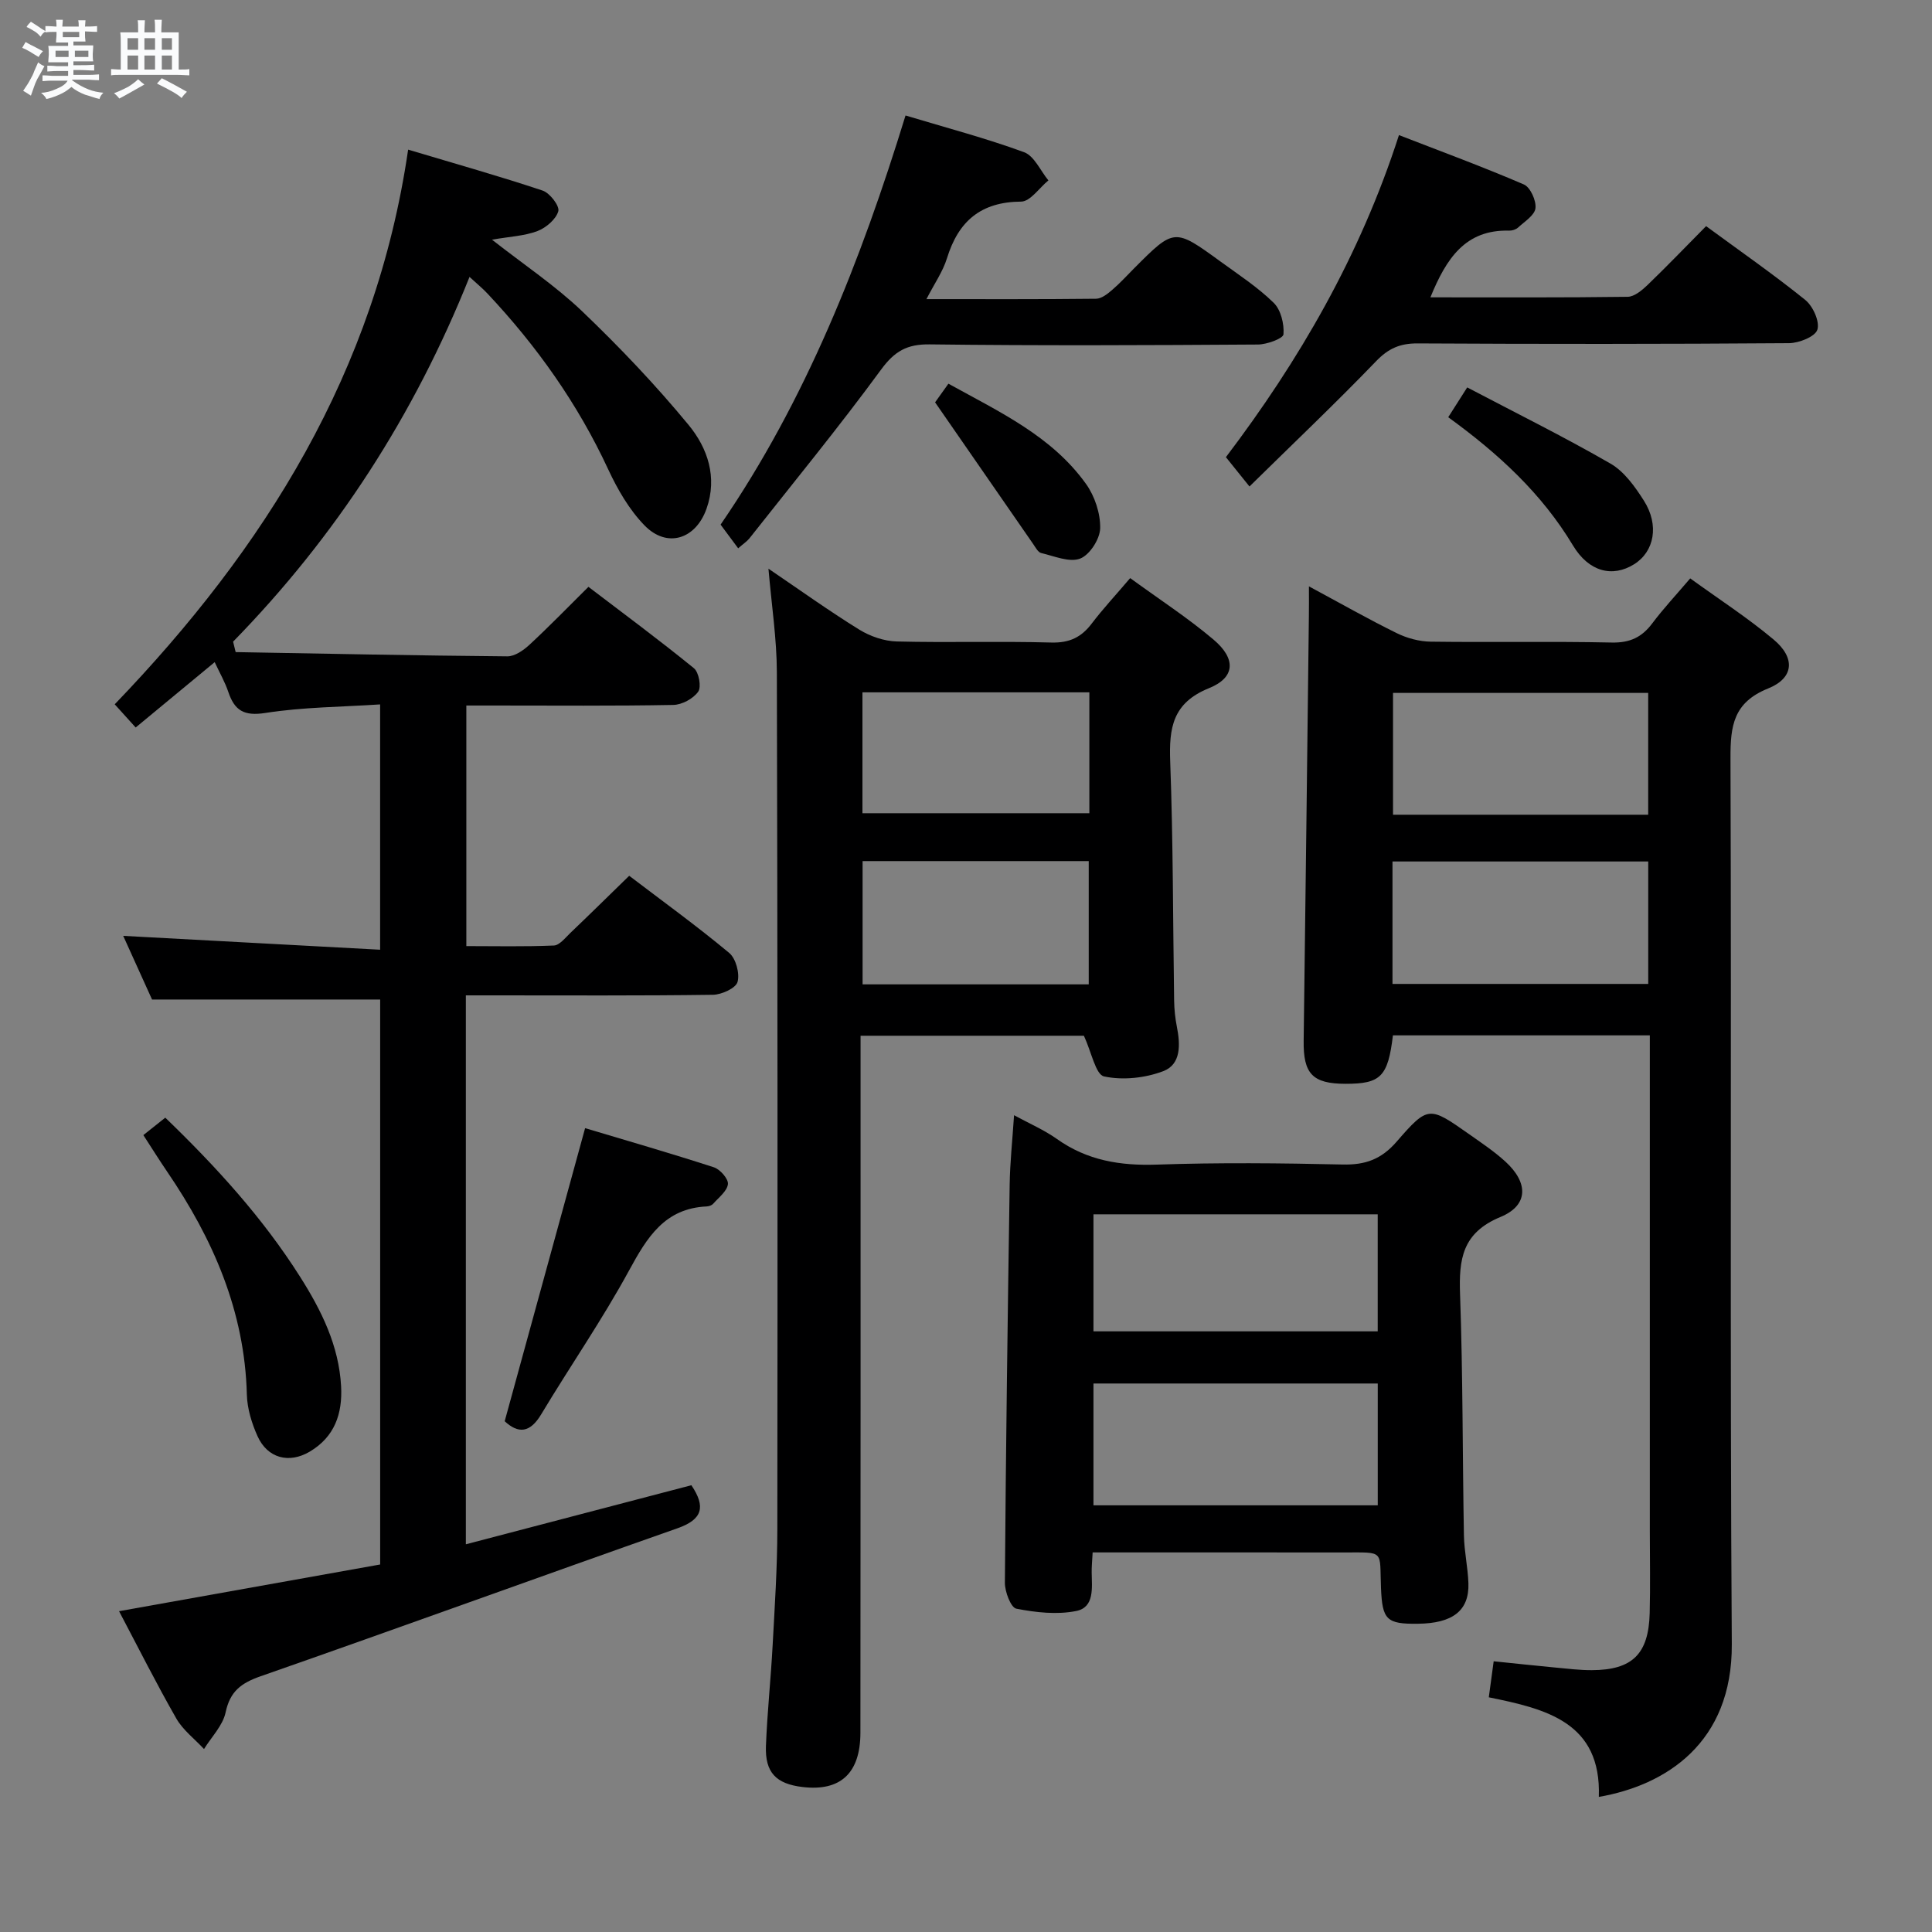 <svg enable-background="new 0 0 400 400" viewBox="0 0 400 400" xmlns="http://www.w3.org/2000/svg"><rect x="0" y="0" width="400" height="400" fill="#808080" stroke="none"/><path d="m6.8 9.5c.6.3 1.3.7 2.1 1.1-.4.4-.7.8-.9 1.2-.7-.4-1.3-.8-1.8-1.1s-1.1-.6-1.6-.8c.2-.4.5-.8.7-1.2.4.2.8.5 1.5.8zm.9 6.9c-.3.6-.5 1.1-.7 1.7s-.4 1.1-.6 1.7c-.6-.4-1.1-.7-1.6-1 .7-1 1.2-1.8 1.5-2.4.3-.5.6-1.1.8-1.7.3-.6.5-1.2.8-1.8.3.3.8.6 1.3.8-.7 1.3-1.2 2.2-1.5 2.7zm.1-11c.4.3 1 .7 1.7 1.1-.5.2-.8.6-1.1 1.1-.5-.6-1-1-1.4-1.2s-.9-.6-1.5-.8c.2-.4.5-.7.9-1.1.5.3.9.6 1.4.9zm10.5 13.1c1 .4 2 .6 3.1.7-.4.4-.7.8-.8 1.3-.9-.2-1.9-.6-3-.9-1-.4-2-.9-2.8-1.6-.5.4-1.1.9-1.9 1.3s-1.9.9-3.3 1.2c-.1-.3-.5-.8-1.1-1.3 1 0 2.1-.3 3.2-.8 1.2-.5 1.9-1 2.3-1.7h-3.2c-.4 0-1 0-2 .1v-1.2c1 0 1.7.1 2 .1h3.3v-1h-2.3c-.2 0-.9 0-2 .1v-1.2c1.2 0 1.9.1 2 .1h2.3v-.8h-4.1c0-.7.1-1.2.1-1.6 0-.5 0-1.1-.1-1.8h4.1v-.7h-2.5c0-.6.1-1.1.1-1.6v-.6h-.5c-.4 0-1 0-1.8.1v-1.3c1.2 0 1.9.1 2.1.1h.2c0-.3 0-.8-.1-1.4h1.4c0 .6-.1 1-.1 1.4h3.4c0-.4 0-.8-.1-1.3h1.5c0 .4-.1.9-.1 1.3.7 0 1.5 0 2.5-.1v1.2c-1 0-1.8-.1-2.5-.1v.6c0 .3 0 .8.1 1.5h-2.5v.8h4.1c0 .7-.1 1.3-.1 1.8s0 1 .1 1.5h-4.1v.8h1.4c.8 0 1.8 0 2.9-.1v1.2c-1 0-1.9-.1-2.8-.1h-1.5v1h3.2c.3 0 1 0 2.1-.1v1.2c-1.1 0-1.8-.1-2.1-.1h-3.4l-.1.1c1.4 1 2.4 1.5 3.4 1.9zm-4.1-6.7v-1.3h-2.7v1.3zm2.2-4.1v-1.1h-3.4v1.1zm1.9 4.1v-1.3h-2.8v1.3z" fill="#fafbfc"/><path d="m37 6.7v2.3 5.4c1 0 1.8 0 2.2-.1v1.3c-.6 0-1.5-.1-2.5-.1h-11.9c-.7 0-1.3 0-1.8.1v-1.3c.5 0 1.1.1 2 .1v-5.2c0-1 0-1.8-.1-2.5h3.7c0-1.3 0-2.1-.1-2.5h1.5c0 .4-.1 1.3-.1 2.5h2.2c0-1.2 0-2.1-.1-2.6h1.5c0 .4-.1 1.3-.1 2.6zm-12.3 13.7c-.3-.4-.7-.8-1.1-1.1 1.1-.4 2.1-.9 2.9-1.3.8-.5 1.5-1 2.1-1.6.4.4.9.8 1.3 1.1-2.5 1.4-4.2 2.4-5.2 2.9zm3.9-10.1v-2.4h-2.2v2.4zm0 4.1v-2.9h-2.2v2.9zm3.5-4.1v-2.4h-2.2v2.4zm0 4.1v-2.9h-2.2v2.9zm.4 2.9 1-1.1c.6.3 1.4.7 2.5 1.3s2 1.1 2.7 1.5c-.4.4-.8.8-1.1 1.3-.8-.8-2.5-1.7-5.1-3zm3.1-7v-2.4h-2.1v2.4zm0 4.1v-2.9h-2.1v2.9z" fill="#fafbfc"/><g fill="#000001"><path d="m48.79 135.01c18.75.33 37.5.72 56.25.88 1.53.01 3.33-1.24 4.57-2.39 4.03-3.73 7.85-7.67 12.22-12 7.25 5.52 14.68 11.02 21.84 16.85 1.03.84 1.58 3.88.88 4.86-1.03 1.45-3.36 2.71-5.17 2.74-12.33.23-24.66.12-36.99.12-1.82 0-3.63 0-5.84 0v49.81c5.96 0 12.05.14 18.12-.12 1.18-.05 2.37-1.61 3.42-2.61 3.96-3.78 7.86-7.62 12.18-11.83 6.84 5.21 13.96 10.36 20.7 15.97 1.39 1.16 2.22 4.25 1.73 6.01-.36 1.3-3.29 2.63-5.09 2.66-15.16.21-30.32.12-45.49.12-1.79 0-3.58 0-5.67 0v113.65c15.84-4.15 31.32-8.21 46.69-12.23 3.03 4.49 2.3 7.09-2.87 8.91-28.81 10.13-57.51 20.58-86.34 30.65-4.02 1.41-6.3 3.12-7.22 7.47-.57 2.72-2.92 5.07-4.47 7.59-1.94-2.09-4.35-3.91-5.73-6.31-4.11-7.18-7.83-14.59-11.86-22.23 18.22-3.26 36.07-6.45 54.06-9.67 0-39.53 0-78.43 0-116.97-15.66 0-31.05 0-47.23 0-1.75-3.86-3.9-8.62-5.97-13.18 17.86.96 35.36 1.91 53.19 2.87 0-17.4 0-33.65 0-50.79-8.02.53-15.98.55-23.76 1.77-4.46.7-6.39-.53-7.68-4.38-.68-2.01-1.76-3.89-2.81-6.14-5.44 4.49-10.66 8.82-16.36 13.53-1.39-1.54-2.65-2.93-4.34-4.8 31.08-32.32 54.04-68.83 60.75-114.84 9.93 2.97 18.96 5.51 27.85 8.48 1.49.5 3.55 3.19 3.24 4.27-.48 1.68-2.54 3.43-4.32 4.11-2.7 1.02-5.73 1.14-9.41 1.78 6.59 5.17 13.08 9.5 18.64 14.8 7.78 7.44 15.25 15.29 22.09 23.59 3.9 4.74 5.99 10.8 3.69 17.31-2.25 6.35-8.19 8.24-12.85 3.45-3.16-3.25-5.58-7.45-7.51-11.6-6.31-13.59-14.82-25.58-25.04-36.44-1.01-1.07-2.15-2-3.67-3.4-11.44 28.65-27.66 53.73-48.95 75.52.18.71.36 1.44.53 2.16z"/><path d="m271 121.4c6.55 3.52 12.27 6.78 18.17 9.68 2.13 1.05 4.68 1.74 7.04 1.77 12.49.17 24.99-.09 37.48.18 3.77.08 6.24-1.09 8.41-3.99 2.29-3.05 4.91-5.85 7.84-9.29 5.85 4.24 11.84 8.11 17.27 12.66 4.52 3.78 4.25 7.96-1.14 10.13-7.18 2.89-7.82 7.73-7.79 14.42.22 61.14-.13 122.29.27 183.43.14 20.53-13.73 29.25-27.53 31.64.55-15.47-10.94-18.22-22.78-20.62.35-2.61.66-4.83 1.01-7.46 4.41.45 8.65.91 12.89 1.31 2.48.23 4.97.54 7.45.53 8.37-.04 11.74-3.34 11.96-11.79.15-5.66.03-11.33.03-16.99 0-32.16 0-64.31 0-96.47 0-1.97 0-3.93 0-6.18-18.1 0-35.66 0-53.19 0-1.02 8.54-2.52 10.04-9.81 10.03-6.85-.01-8.77-2.08-8.67-8.95.39-29.3.73-58.59 1.08-87.89.03-1.77.01-3.53.01-6.15zm70.25 56.96c-17.87 0-35.44 0-52.95 0v25.35h52.95c0-8.56 0-16.96 0-25.35zm-.01-9.68c0-8.77 0-17.01 0-25.22-17.91 0-35.46 0-52.83 0v25.22z"/><path d="m233.99 119.69c6.05 4.41 11.92 8.22 17.22 12.7 4.72 3.97 4.58 7.87-.88 10.08-7.58 3.06-8.31 8.24-8.05 15.23.61 16.46.56 32.95.81 49.43.03 1.82.21 3.66.57 5.45.72 3.65.9 7.77-2.81 9.19-3.76 1.43-8.39 1.93-12.27 1.09-1.74-.38-2.58-4.99-4.17-8.42-14.43 0-29.99 0-46.24 0v5.84c0 46.15.02 92.31-.03 138.46-.01 8.42-4.16 12.18-12 11.24-5.46-.65-7.77-3-7.56-8.51.27-6.98 1.02-13.93 1.39-20.91.43-7.97.96-15.95.97-23.93.06-59.15.06-118.3-.1-177.45-.02-6.92-1.09-13.85-1.74-21.44 6.46 4.38 12.5 8.72 18.81 12.62 2.25 1.39 5.14 2.38 7.76 2.45 10.66.27 21.33-.08 31.98.22 3.77.1 6.24-1.08 8.42-3.98 2.32-3.05 4.94-5.85 7.92-9.36zm-55.43 23.65v25.03h46.98c0-8.56 0-16.67 0-25.03-15.72 0-31.15 0-46.98 0zm46.85 60.46c0-8.85 0-17.21 0-25.52-15.85 0-31.29 0-46.82 0v25.52z"/><path d="m226.22 321.41c-.1 1.84-.22 3-.2 4.15.04 3.16.62 7.22-3.2 7.98-3.97.8-8.36.31-12.4-.48-1.13-.22-2.38-3.5-2.37-5.37.2-27.46.57-54.93.99-82.39.07-4.62.57-9.23.91-14.41 3.16 1.73 6.22 3.04 8.87 4.92 6.27 4.46 13.11 5.57 20.7 5.31 12.81-.44 25.65-.31 38.47-.02 4.68.11 8-1.08 11.16-4.72 6.53-7.53 6.77-7.35 14.96-1.6 2.58 1.82 5.24 3.59 7.56 5.71 4.79 4.37 4.82 9.06-1.01 11.47-7.93 3.28-8.63 8.74-8.37 16.01.59 16.63.5 33.28.8 49.92.06 3.31.82 6.61.93 9.92.18 5.65-3.24 8.29-10.46 8.37-6.51.08-7.37-.82-7.64-7.4-.33-7.95.91-7.36-7.81-7.36-17.14-.02-34.28-.01-51.89-.01zm59.03-9.75c0-8.71 0-16.95 0-25.22-19.89 0-39.44 0-58.86 0v25.22zm-58.86-60.25v24.23h58.85c0-8.2 0-16.1 0-24.23-19.78 0-39.2 0-58.85 0z"/><path d="m152.83 113.52c-1.2-1.61-2.27-3.05-3.64-4.9 17.6-25.64 29.03-54.58 38.29-84.71 8.46 2.55 16.64 4.7 24.54 7.6 2.11.77 3.38 3.83 5.04 5.84-1.88 1.54-3.75 4.37-5.64 4.39-8.34.05-12.99 4.04-15.36 11.73-.85 2.76-2.6 5.24-4.25 8.46 12.22 0 23.67.05 35.12-.08 1.12-.01 2.36-.99 3.3-1.8 1.64-1.4 3.1-3.01 4.63-4.55 8.26-8.28 8.28-8.3 17.82-1.36 3.77 2.74 7.72 5.32 11.03 8.56 1.48 1.45 2.19 4.37 2.02 6.52-.07.87-3.43 2.1-5.3 2.11-22.66.15-45.32.25-67.97-.03-4.7-.06-7.26 1.43-10.04 5.22-8.74 11.92-18.13 23.37-27.29 34.98-.49.6-1.19 1.05-2.3 2.02z"/><path d="m296.15 61.56c13.97 0 27.41.07 40.84-.11 1.38-.02 2.96-1.34 4.09-2.42 4.07-3.92 7.98-8 12.15-12.21 7.02 5.16 13.96 9.98 20.52 15.27 1.6 1.29 3.04 4.47 2.52 6.16-.44 1.44-3.79 2.78-5.87 2.8-25.64.19-51.27.19-76.91.05-3.62-.02-6.03 1.03-8.58 3.68-8.4 8.72-17.19 17.06-26.22 25.94-1.94-2.41-3.26-4.06-4.88-6.07 15.09-19.9 27.75-41.61 35.83-66.68 8.77 3.4 17.41 6.58 25.86 10.22 1.34.58 2.59 3.34 2.4 4.92-.17 1.47-2.26 2.76-3.61 4.01-.45.41-1.24.65-1.86.63-9.05-.24-13 5.77-16.28 13.81z"/><path d="m104.49 294.25c5.58-20.32 11.01-40.11 16.65-60.68 8.46 2.53 17.61 5.17 26.67 8.11 1.29.42 3.02 2.41 2.9 3.48-.17 1.45-1.9 2.76-3.04 4.05-.3.34-.89.55-1.36.57-8.71.4-12.34 6.41-16.07 13.26-5.55 10.2-12.2 19.8-18.19 29.78-2.31 3.86-4.72 4.06-7.56 1.43z"/><path d="m29.68 235.01c1.62-1.29 2.89-2.3 4.54-3.61 10.51 10.14 20.19 20.74 27.94 32.99 4.39 6.93 8 14.2 8.46 22.61.31 5.68-1.33 10.49-6.5 13.55-4.28 2.53-8.74 1.37-10.8-3.2-1.2-2.67-2.13-5.7-2.21-8.6-.44-17.26-7-32.24-16.53-46.21-1.58-2.32-3.08-4.72-4.9-7.53z"/><path d="m299.84 86.38c1.25-1.96 2.3-3.62 3.93-6.17 9.97 5.24 20 10.2 29.66 15.77 2.85 1.64 5.08 4.78 6.91 7.66 3.24 5.09 2.17 10.58-2.03 13.19-4.45 2.77-9.35 1.59-12.65-3.91-6.46-10.75-15.4-18.98-25.82-26.54z"/><path d="m193.6 83.3c.33-.46 1.46-2.03 2.76-3.86 10.62 5.87 21.42 10.86 28.5 20.77 1.8 2.52 2.98 6.09 2.92 9.15-.04 2.22-2.16 5.53-4.15 6.29-2.23.85-5.37-.52-8.06-1.15-.65-.15-1.16-1.14-1.63-1.82-6.55-9.47-13.11-18.95-20.34-29.38z"/></g></svg>